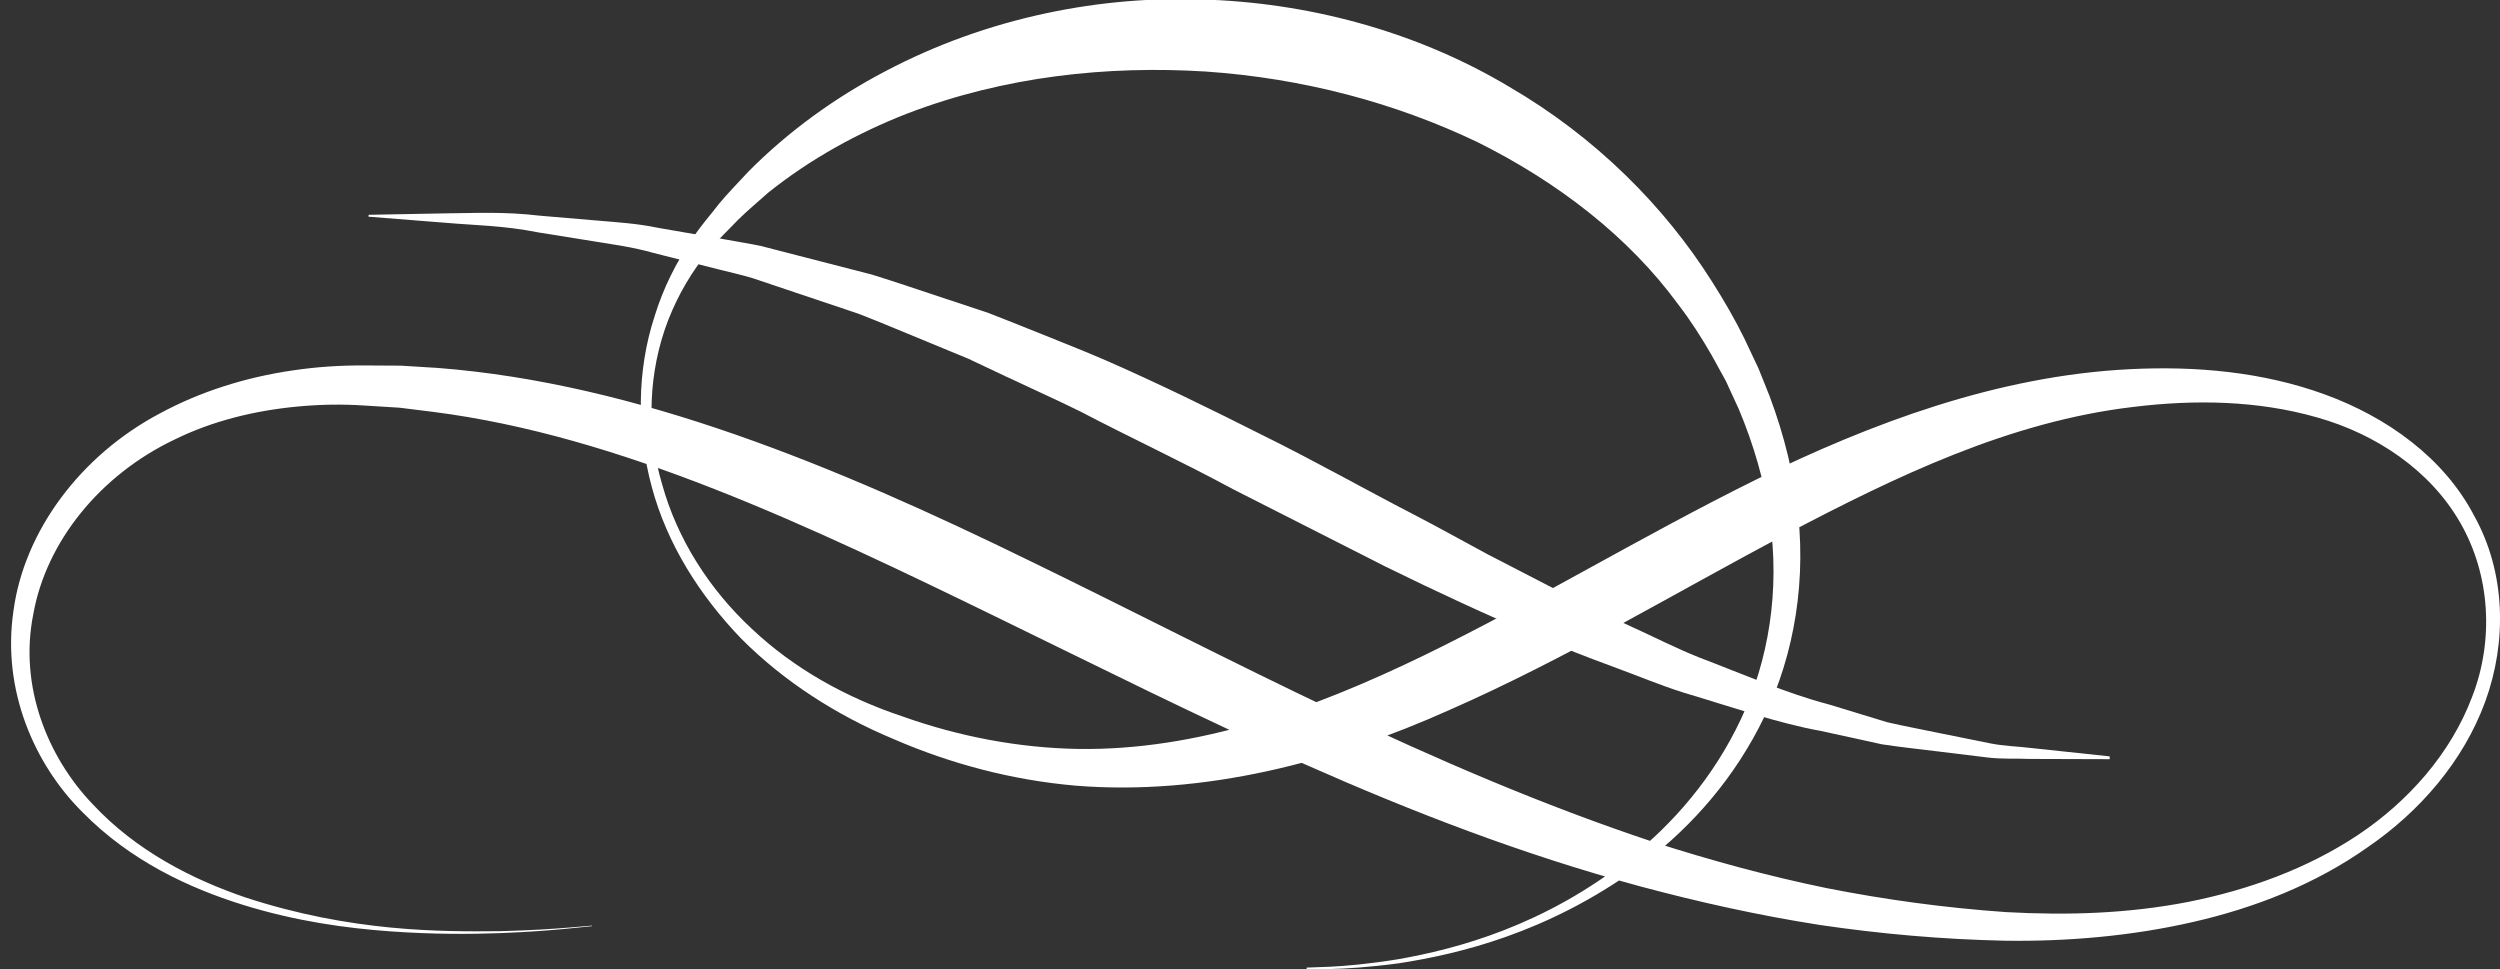 <?xml version="1.0" encoding="utf-8"?>
<!-- Generator: Adobe Illustrator 15.0.0, SVG Export Plug-In . SVG Version: 6.00 Build 0)  -->
<!DOCTYPE svg PUBLIC "-//W3C//DTD SVG 1.1//EN" "http://www.w3.org/Graphics/SVG/1.1/DTD/svg11.dtd">
<svg version="1.1" id="Layer_1" xmlns="http://www.w3.org/2000/svg" xmlns:xlink="http://www.w3.org/1999/xlink" x="0px" y="0px"
	 width="49px" height="19px" viewBox="0 0 49 19" enable-background="new 0 0 49 19" xml:space="preserve">
<rect x="0" y="0" width="49" height="19" fill="#333333" stroke="none"/>
<path fill="#FFFFFF" d="M11.604,18.153c0,0-0.158,0.016-0.459,0.046c-0.3,0.03-0.751,0.068-1.337,0.09
	c-0.589,0.022-1.316,0.026-2.166-0.035c-0.851-0.062-1.831-0.193-2.886-0.521c-1.046-0.327-2.195-0.855-3.137-1.812
	c-0.942-0.934-1.585-2.393-1.355-3.947c0.206-1.547,1.299-3.044,2.881-3.877C3.93,7.674,4.817,7.393,5.746,7.259
	c0.464-0.069,0.935-0.1,1.419-0.096C7.395,7.165,7.626,7.167,7.86,7.167c0.241,0.015,0.482,0.029,0.726,0.045
	c3.885,0.302,7.784,1.914,11.627,3.795c3.864,1.878,7.806,4.039,12.205,5.5c1.102,0.353,2.226,0.662,3.379,0.899
	c1.152,0.228,2.334,0.389,3.518,0.471c1.196,0.067,2.393,0.031,3.576-0.2c1.173-0.233,2.327-0.648,3.326-1.312
	c0.993-0.664,1.819-1.6,2.237-2.708c0.429-1.102,0.358-2.383-0.231-3.408c-0.589-1.032-1.655-1.744-2.809-2.068
	c-1.161-0.333-2.397-0.353-3.603-0.205c-2.427,0.286-4.649,1.361-6.809,2.497c-2.166,1.142-4.289,2.43-6.587,3.44
	c-2.272,1.021-4.819,1.688-7.331,1.486c-1.249-0.108-2.457-0.43-3.569-0.913c-1.117-0.465-2.152-1.131-2.984-1.966
	c-0.819-0.849-1.457-1.862-1.755-2.972c-0.297-1.104-0.297-2.28,0.057-3.358C13,5.647,13.256,5.134,13.58,4.665
	c0.165-0.256,0.339-0.442,0.509-0.666c0.175-0.212,0.381-0.419,0.572-0.628c0.79-0.798,1.713-1.464,2.702-1.98
	c1.979-1.043,4.219-1.495,6.349-1.396c2.131,0.086,4.173,0.693,5.862,1.702c1.704,0.99,3.053,2.351,3.982,3.823
	c0.234,0.368,0.45,0.741,0.635,1.118c0.091,0.194,0.182,0.386,0.272,0.576C34.54,7.4,34.612,7.586,34.686,7.77
	c0.292,0.779,0.477,1.55,0.558,2.316c0.162,1.534-0.151,2.999-0.769,4.175c-0.615,1.182-1.481,2.087-2.366,2.736
	c-1.795,1.303-3.546,1.706-4.696,1.884c-0.584,0.078-1.035,0.105-1.34,0.112C25.769,18.997,25.611,19,25.611,19v-0.035
	c0,0,0.157-0.006,0.459-0.017c0.303-0.015,0.751-0.053,1.328-0.146c1.137-0.2,2.867-0.647,4.558-1.994
	c0.835-0.664,1.63-1.571,2.166-2.713c0.539-1.137,0.773-2.519,0.562-3.944c-0.1-0.71-0.312-1.438-0.604-2.133
	c-0.083-0.182-0.167-0.363-0.251-0.546c-0.094-0.168-0.188-0.338-0.28-0.509c-0.197-0.343-0.413-0.682-0.661-1.003
	c-0.962-1.314-2.347-2.387-3.929-3.174c-1.599-0.766-3.411-1.253-5.327-1.384c-1.91-0.119-3.936,0.087-5.862,0.828
	c-0.958,0.375-1.886,0.884-2.717,1.549c-0.195,0.177-0.396,0.339-0.589,0.531c-0.184,0.195-0.404,0.398-0.557,0.589
	c-0.342,0.408-0.614,0.875-0.811,1.376c-0.387,1.006-0.435,2.158-0.118,3.219c0.296,1.069,0.923,2.054,1.756,2.829
	c0.831,0.785,1.855,1.353,2.964,1.722c1.098,0.39,2.259,0.613,3.426,0.634c2.353,0.036,4.623-0.785,6.777-1.829
	c2.164-1.052,4.268-2.337,6.524-3.453c2.245-1.101,4.722-2.032,7.319-2.161c1.285-0.065,2.606,0.05,3.825,0.496
	c1.208,0.44,2.33,1.237,2.923,2.374c0.624,1.117,0.645,2.475,0.22,3.642c-0.43,1.176-1.289,2.164-2.316,2.865
	c-1.022,0.721-2.209,1.184-3.418,1.459c-1.209,0.277-2.461,0.383-3.678,0.366c-1.232-0.026-2.441-0.133-3.639-0.31
	c-1.195-0.187-2.367-0.448-3.516-0.756c-4.606-1.244-8.685-3.367-12.515-5.23c-3.822-1.865-7.484-3.6-11.13-4.068
	C8.276,8.046,8.053,8.02,7.831,7.991C7.598,7.977,7.368,7.963,7.138,7.948c-0.435-0.029-0.877-0.021-1.303,0.02
	c-0.856,0.08-1.682,0.287-2.411,0.646c-1.469,0.698-2.52,2.01-2.771,3.422c-0.285,1.417,0.283,2.802,1.154,3.716
	c0.872,0.938,1.979,1.487,2.998,1.836c2.073,0.68,3.837,0.675,5,0.663c0.586-0.015,1.037-0.045,1.339-0.07
	c0.301-0.026,0.457-0.039,0.457-0.039L11.604,18.153z"/>
<path fill="#FFFFFF" d="M7.226,4.21c0,0,0.566-0.01,1.559-0.029c0.496-0.003,1.097-0.037,1.791,0.046
	c0.347,0.03,0.716,0.062,1.105,0.094c0.391,0.034,0.806,0.057,1.225,0.146c0.423,0.073,0.863,0.149,1.318,0.228
	c0.228,0.042,0.462,0.078,0.694,0.127c0.233,0.059,0.466,0.122,0.704,0.182c0.477,0.124,0.967,0.249,1.468,0.378
	c0.493,0.152,0.989,0.325,1.5,0.492c0.255,0.085,0.514,0.169,0.772,0.256c0.253,0.099,0.509,0.199,0.764,0.302
	c0.508,0.207,1.031,0.407,1.545,0.63c1.026,0.45,2.049,0.95,3.059,1.46c1.017,0.5,1.993,1.053,2.978,1.562
	c0.49,0.253,0.967,0.522,1.443,0.777c0.479,0.248,0.951,0.493,1.417,0.732c0.461,0.25,0.926,0.471,1.385,0.679
	c0.458,0.207,0.898,0.435,1.343,0.611c0.894,0.34,1.728,0.71,2.54,0.921c0.4,0.123,0.786,0.24,1.151,0.351
	c0.373,0.087,0.73,0.15,1.066,0.222c0.336,0.068,0.649,0.132,0.94,0.19c0.29,0.059,0.564,0.062,0.809,0.093
	c0.983,0.105,1.548,0.165,1.548,0.165v0.055c0,0-0.569-0.002-1.564-0.005c-0.248-0.012-0.529,0.007-0.827-0.028
	c-0.298-0.037-0.621-0.076-0.967-0.118c-0.345-0.044-0.716-0.081-1.103-0.14c-0.383-0.082-0.782-0.171-1.202-0.263
	c-0.851-0.153-1.725-0.465-2.67-0.745c-0.471-0.146-0.933-0.343-1.419-0.52c-0.484-0.178-0.976-0.367-1.462-0.585
	c-0.984-0.417-1.982-0.88-2.981-1.371c-0.989-0.501-1.995-1.012-2.996-1.521c-0.99-0.536-2.002-1.004-2.979-1.516
	c-0.492-0.243-0.988-0.463-1.475-0.694c-0.244-0.114-0.486-0.229-0.726-0.343c-0.245-0.102-0.488-0.201-0.729-0.301
	c-0.483-0.196-0.957-0.401-1.427-0.582c-0.477-0.161-0.943-0.317-1.399-0.47C15.194,5.6,14.97,5.524,14.749,5.451
	c-0.225-0.067-0.449-0.116-0.669-0.172c-0.44-0.112-0.863-0.217-1.27-0.321c-0.409-0.117-0.805-0.168-1.183-0.23
	c-0.38-0.06-0.738-0.119-1.077-0.173c-0.672-0.135-1.28-0.141-1.773-0.185c-0.99-0.078-1.555-0.123-1.555-0.123L7.226,4.21z"/>
</svg>
